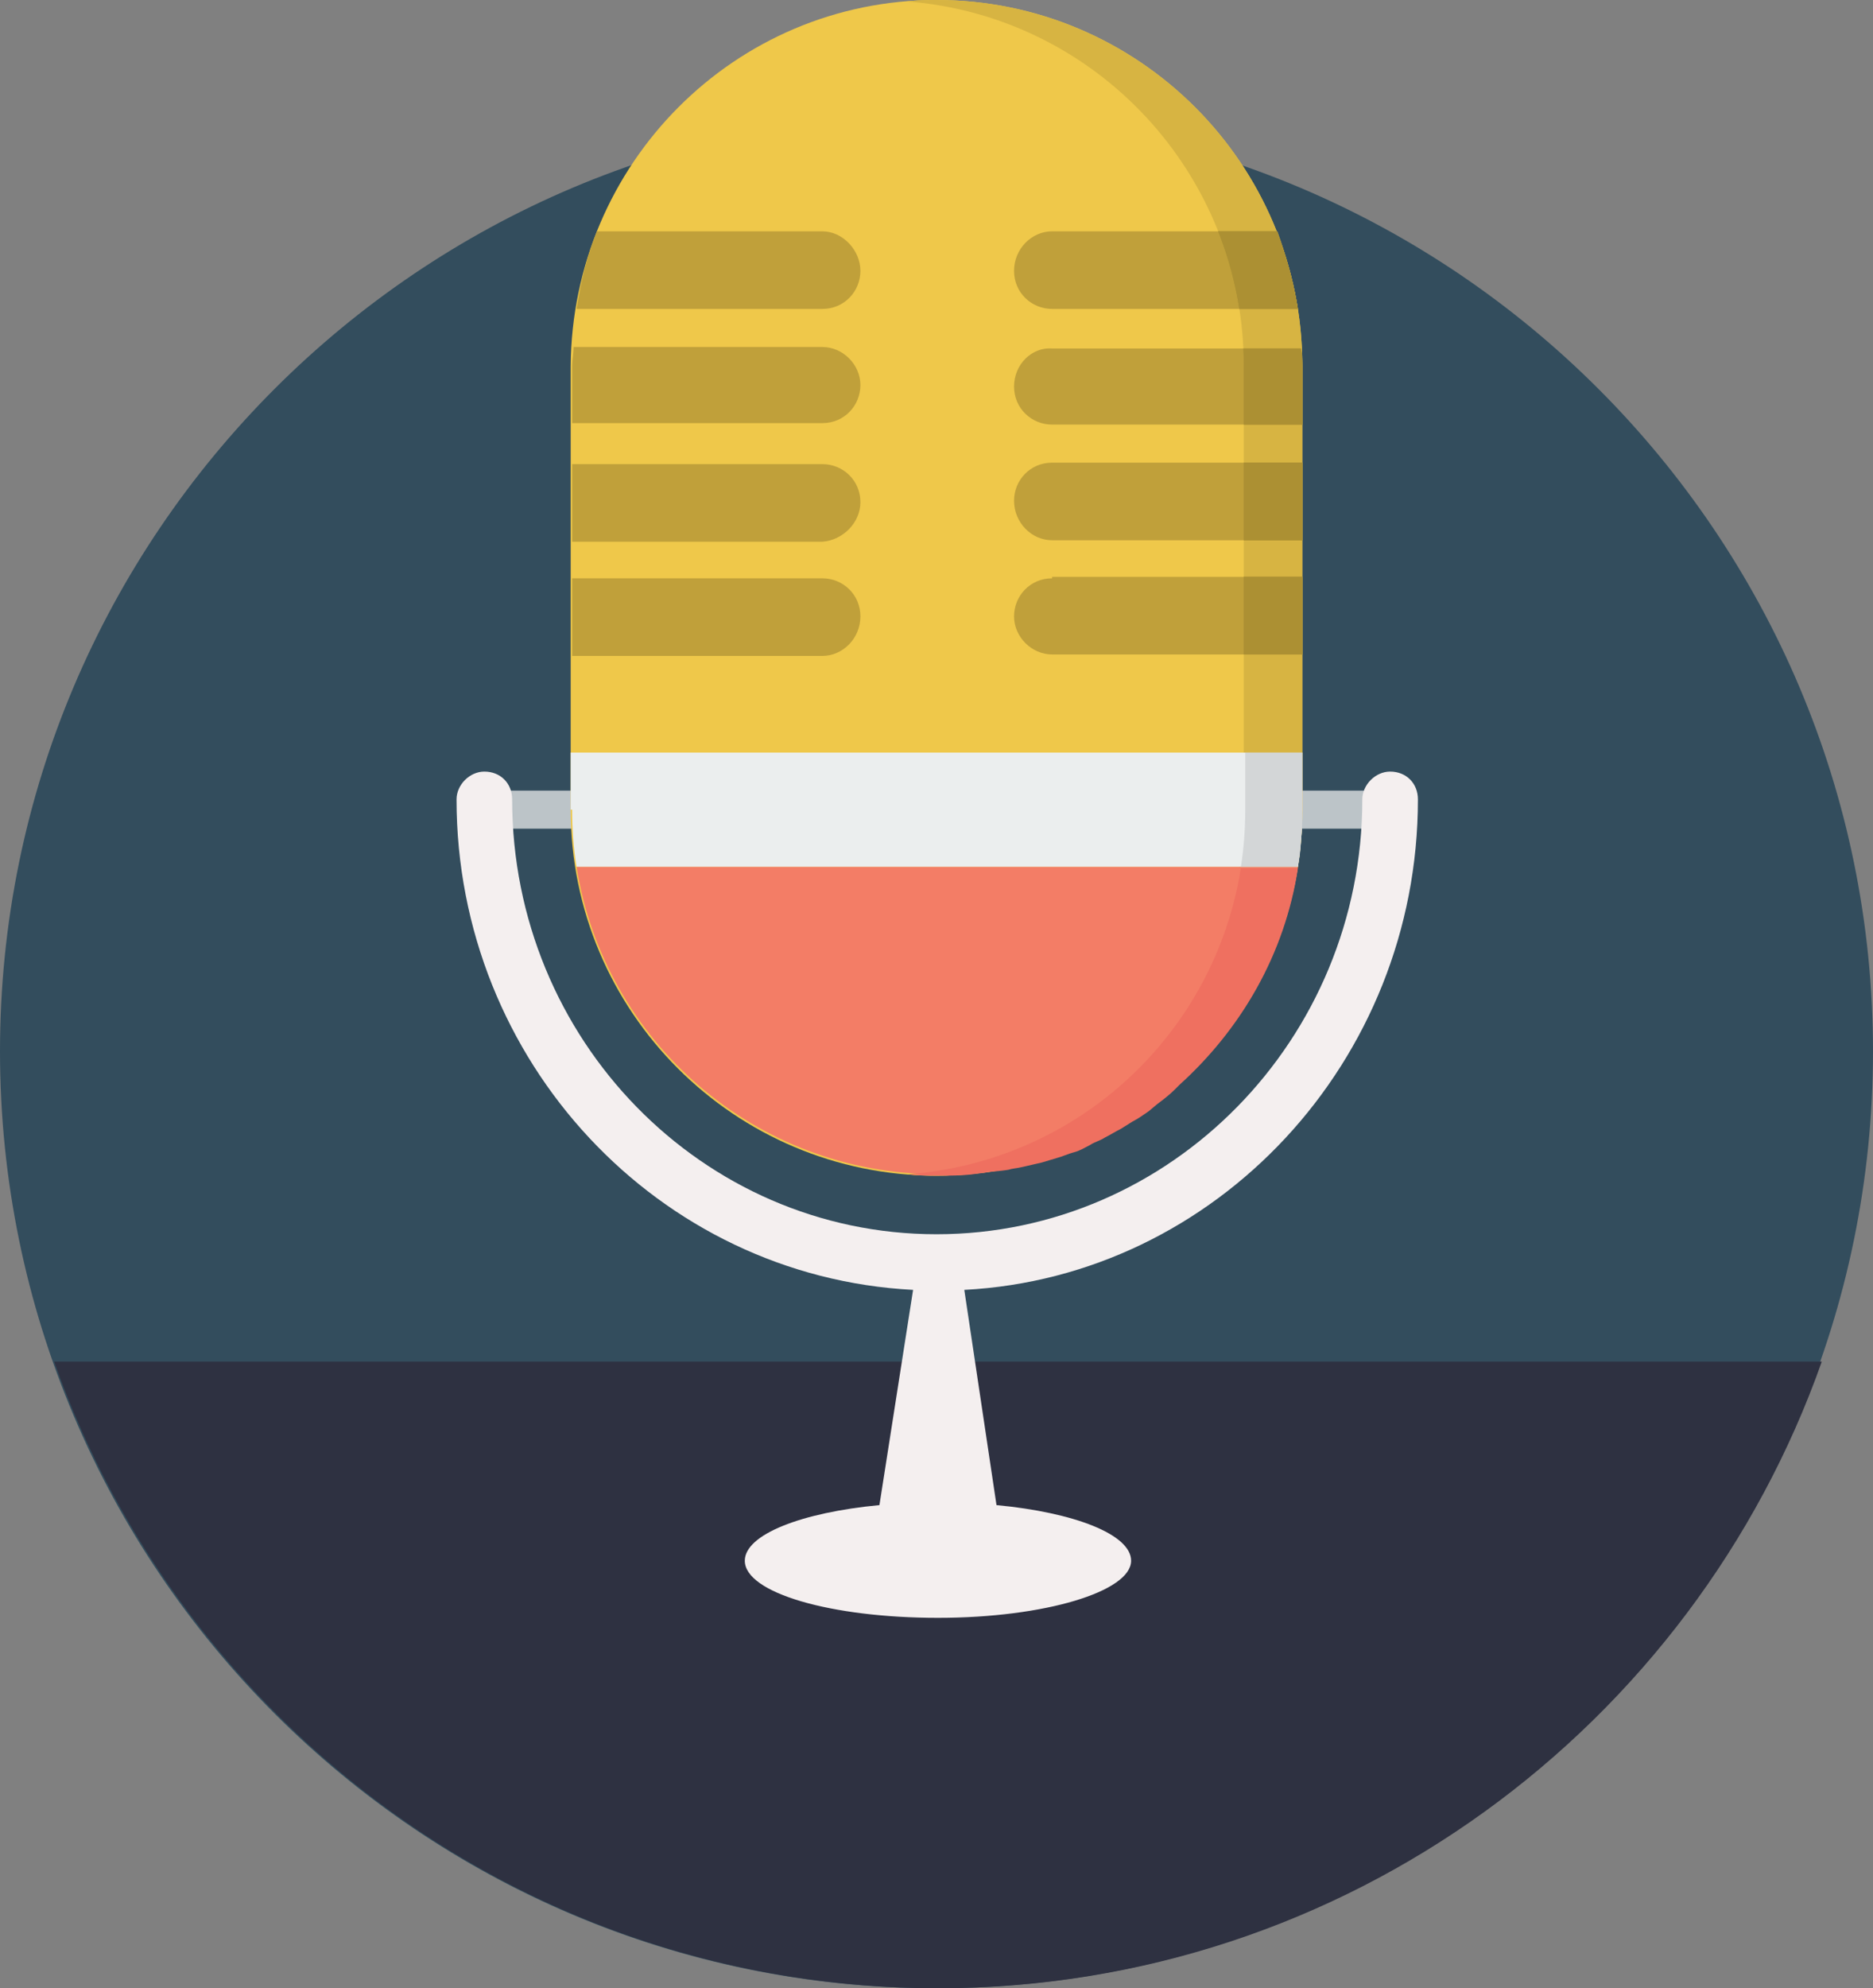 <?xml version="1.0" encoding="utf-8"?>
<!-- Generator: Adobe Illustrator 18.0.0, SVG Export Plug-In . SVG Version: 6.00 Build 0)  -->
<!DOCTYPE svg PUBLIC "-//W3C//DTD SVG 1.1//EN" "http://www.w3.org/Graphics/SVG/1.1/DTD/svg11.dtd">
<svg version="1.1" id="Isolation_Mode" xmlns="http://www.w3.org/2000/svg" xmlns:xlink="http://www.w3.org/1999/xlink" x="0px"
	 y="0px" viewBox="-0.3 -7.8 128 135.8" enable-background="new -0.3 -7.8 128 135.8" xml:space="preserve">
<rect x="-0.3" y="-7.8" width="128" height="135.8" fill="#808080" stroke="none"/>
<g id="Layer_1">
	<path fill="#334D5D" d="M63.7,0c35.3,0,64,28.7,64,64c0,35.3-28.7,64-64,64s-64-28.7-64-64C-0.3,28.7,28.4,0,63.7,0z"/>
	<path fill="#2E3141" d="M3.4,85.2c8.8,24.9,32.5,42.8,60.4,42.8c27.9,0,51.6-17.9,60.4-42.8H3.4z"/>
	<g>
		<path fill="#BCC4C8" d="M33.5,46.2H94v2.6H33.5V46.2z"/>
		<path fill="#F4EFEF" d="M96.6,46.8c0-1.1-0.8-1.9-1.9-1.9c-1,0-1.9,0.9-1.9,1.9c0,16.4-13.1,29.7-29.1,29.7S34.7,63.2,34.7,46.8
			c0-1.1-0.8-1.9-1.9-1.9c-1,0-1.9,0.9-1.9,1.9c0,17.9,13.8,32.6,31.2,33.5L59.8,95c-5.3,0.5-9.2,2-9.2,3.8c0,2.2,5.9,3.9,13.2,3.9
			s13.2-1.8,13.2-3.9c0-1.8-3.9-3.3-9.2-3.8l-2.2-14.7C82.8,79.4,96.6,64.7,96.6,46.8z"/>
		<path fill="#EFC84A" d="M63.7-7.8c13.8,0,25,11.2,25,25v30.3c0,13.8-11.2,25-25,25s-25-11.2-25-25V17.2
			C38.8,3.4,49.9-7.8,63.7-7.8z"/>
		<path fill="#D7B442" d="M63.7-7.8c-0.7,0-1.3,0-2,0.1c12.9,1,23,11.8,23,24.9v30.3c0,13.1-10.1,23.9-23,24.9
			c0.7,0.1,1.3,0.1,2,0.1c13.8,0,25-11.2,25-25V17.2C88.7,3.4,77.5-7.8,63.7-7.8z"/>
		<path fill="#F37D66" d="M88.4,51.4H39.1c1.9,11.9,12.2,21,24.7,21S86.5,63.4,88.4,51.4z"/>
		<path fill="#EBEEEE" d="M38.8,47.5c0,1.3,0.1,2.7,0.3,3.9h49.3c0.2-1.3,0.3-2.6,0.3-3.9v-3.9h-50V47.5z"/>
		<path fill="#C0A03A" d="M71.6,29.1h17.1v-5.3H71.6c-1.5,0-2.6,1.2-2.6,2.6C69,27.9,70.2,29.1,71.6,29.1z M58.5,26.5
			c0-1.5-1.2-2.6-2.6-2.6H38.8v5.3h17.1C57.3,29.1,58.5,27.9,58.5,26.5z M69,10.7c0,1.5,1.2,2.6,2.6,2.6h16.8
			C88.1,11.5,87.6,9.7,87,8H71.6C70.2,8,69,9.2,69,10.7z M69,18.6c0,1.5,1.2,2.6,2.6,2.6h17.1v-3.9c0-0.4,0-0.9-0.1-1.3h-17
			C70.2,15.9,69,17.1,69,18.6z M55.9,15.9h-17c0,0.4-0.1,0.9-0.1,1.3v3.9h17.1c1.5,0,2.6-1.2,2.6-2.6S57.3,15.9,55.9,15.9z
			 M58.5,34.3c0-1.5-1.2-2.6-2.6-2.6H38.8V37h17.1C57.3,37,58.5,35.8,58.5,34.3z M71.6,31.7c-1.5,0-2.6,1.2-2.6,2.6s1.2,2.6,2.6,2.6
			h17.1v-5.3H71.6z M55.9,8H40.5c-0.7,1.7-1.1,3.4-1.4,5.3h16.8c1.5,0,2.6-1.2,2.6-2.6S57.3,8,55.9,8z"/>
		<g>
			<defs>
				<path id="SVGID_5_" d="M63.7-7.8c-0.7,0-1.3,0-2,0.1c12.9,1,23,11.8,23,24.9v30.3c0,13.1-10.1,23.9-23,24.9
					c0.7,0.1,1.3,0.1,2,0.1c13.8,0,25-11.2,25-25V17.2C88.7,3.4,77.5-7.8,63.7-7.8z"/>
			</defs>
			<clipPath id="SVGID_1_">
				<use xlink:href="#SVGID_5_"  overflow="visible"/>
			</clipPath>
			<path clip-path="url(#SVGID_1_)" fill="#AC9033" d="M71.6,29.1h17.1v-5.3H71.6c-1.5,0-2.6,1.2-2.6,2.6
				C69,27.9,70.2,29.1,71.6,29.1z M58.5,26.5c0-1.5-1.2-2.6-2.6-2.6H38.8v5.3h17.1C57.3,29.1,58.5,27.9,58.5,26.5z M69,10.7
				c0,1.5,1.2,2.6,2.6,2.6h16.8C88.1,11.5,87.6,9.7,87,8H71.6C70.2,8,69,9.2,69,10.7z M69,18.6c0,1.5,1.2,2.6,2.6,2.6h17.1v-3.9
				c0-0.4,0-0.9-0.1-1.3h-17C70.2,15.9,69,17.1,69,18.6z M55.9,15.9h-17c0,0.4-0.1,0.9-0.1,1.3v3.9h17.1c1.5,0,2.6-1.2,2.6-2.6
				S57.3,15.9,55.9,15.9z M58.5,34.3c0-1.5-1.2-2.6-2.6-2.6H38.8V37h17.1C57.3,37,58.5,35.8,58.5,34.3z M71.6,31.7
				c-1.5,0-2.6,1.2-2.6,2.6s1.2,2.6,2.6,2.6h17.1v-5.3H71.6z M55.9,8H40.5c-0.7,1.7-1.1,3.4-1.4,5.3h16.8c1.5,0,2.6-1.2,2.6-2.6
				S57.3,8,55.9,8z"/>
		</g>
		<path fill="#D3D6D7" d="M84.8,47.5c0,1.3-0.1,2.7-0.3,3.9h3.9l0,0c0.1-0.6,0.2-1.2,0.2-1.8c0.1-0.7,0.1-1.4,0.1-2.1v-3.9h-3.9
			L84.8,47.5z"/>
		<g>
			<defs>
				<path id="SVGID_7_" d="M63.7-7.8c-0.7,0-1.3,0-2,0.1c12.9,1,23,11.8,23,24.9v30.3c0,13.1-10.1,23.9-23,24.9
					c0.7,0.1,1.3,0.1,2,0.1c13.8,0,25-11.2,25-25V17.2C88.7,3.4,77.5-7.8,63.7-7.8z"/>
			</defs>
			<clipPath id="SVGID_2_">
				<use xlink:href="#SVGID_7_"  overflow="visible"/>
			</clipPath>
			<path clip-path="url(#SVGID_2_)" fill="#AC9033" d="M71.6,29.1h17.1v-5.3H71.6c-1.5,0-2.6,1.2-2.6,2.6
				C69,27.9,70.2,29.1,71.6,29.1z M58.5,26.5c0-1.5-1.2-2.6-2.6-2.6H38.8v5.3h17.1C57.3,29.1,58.5,27.9,58.5,26.5z M69,10.7
				c0,1.5,1.2,2.6,2.6,2.6h16.8C88.1,11.5,87.6,9.7,87,8H71.6C70.2,8,69,9.2,69,10.7z M69,18.6c0,1.5,1.2,2.6,2.6,2.6h17.1v-3.9
				c0-0.4,0-0.9-0.1-1.3h-17C70.2,15.9,69,17.1,69,18.6z M55.9,15.9h-17c0,0.4-0.1,0.9-0.1,1.3v3.9h17.1c1.5,0,2.6-1.2,2.6-2.6
				S57.3,15.9,55.9,15.9z M58.5,34.3c0-1.5-1.2-2.6-2.6-2.6H38.8V37h17.1C57.3,37,58.5,35.8,58.5,34.3z M71.6,31.7
				c-1.5,0-2.6,1.2-2.6,2.6s1.2,2.6,2.6,2.6h17.1v-5.3H71.6z M55.9,8H40.5c-0.7,1.7-1.1,3.4-1.4,5.3h16.8c1.5,0,2.6-1.2,2.6-2.6
				S57.3,8,55.9,8z"/>
		</g>
		<path fill="#EF7060" d="M67,72.3c0.5-0.1,1-0.1,1.6-0.2c0.3-0.1,0.6-0.1,1-0.2c0.4-0.1,0.9-0.2,1.3-0.3c0.3-0.1,0.7-0.2,1-0.3
			c0.4-0.1,0.8-0.3,1.2-0.4c0.4-0.1,0.7-0.3,1.1-0.5c0.3-0.2,0.7-0.3,1-0.5c0.4-0.2,0.7-0.4,1.1-0.6l0.8-0.5
			c0.4-0.2,0.8-0.5,1.1-0.7l0.6-0.5c0.4-0.3,0.8-0.6,1.2-1l0.3-0.3c4.2-3.8,7.2-8.9,8.1-14.8v0h-3.9c-1.8,11.3-11.1,20-22.7,20.9
			c0.7,0.1,1.3,0.1,2,0.1c0.8,0,1.6,0,2.4-0.1L67,72.3z"/>
	</g>
</g>
</svg>
